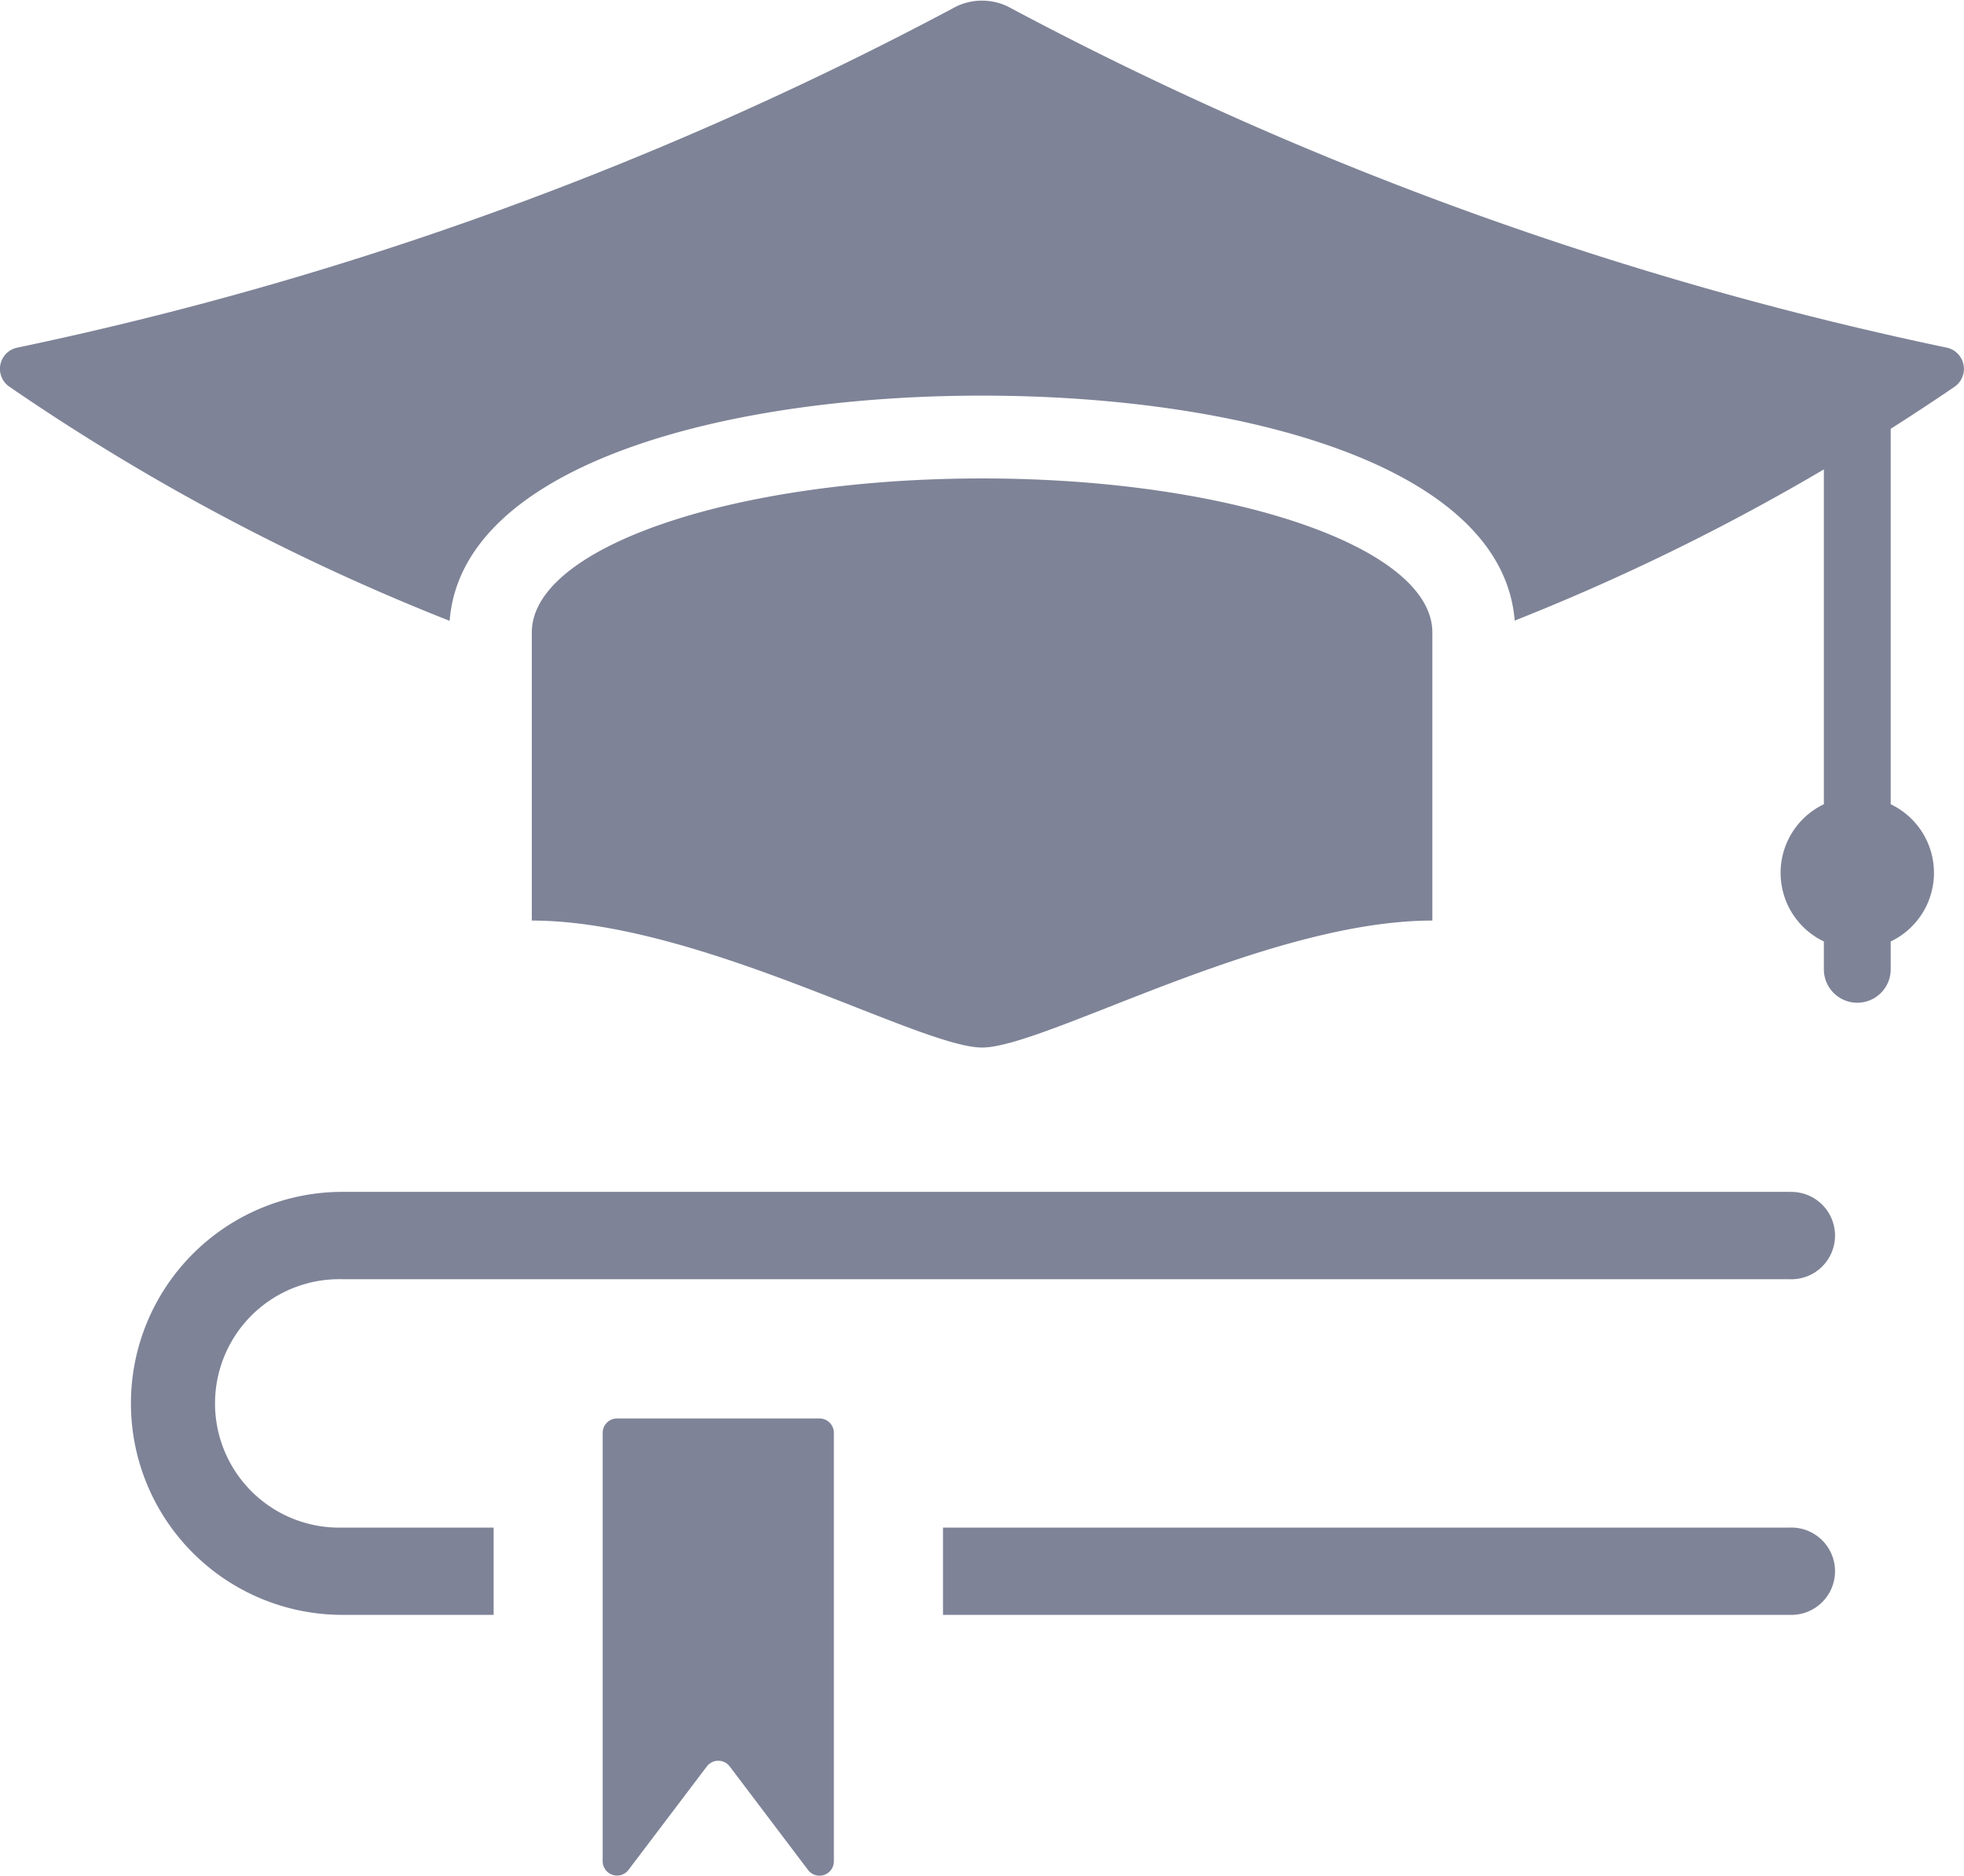 <svg xmlns="http://www.w3.org/2000/svg" width="24.33" height="23.236" viewBox="0 0 24.33 23.236">
  <path id="Path_600" data-name="Path 600" d="M121.418,44.646V49.3a.942.942,0,0,1,0,1.7v.345a.414.414,0,1,1-.828,0V51a.942.942,0,0,1,0-1.7V45.152a27.447,27.447,0,0,1-3.83,1.873c-.154-1.925-3.393-2.787-6.6-2.787s-6.443.862-6.594,2.79h0a27.38,27.38,0,0,1-5.453-2.9.268.268,0,0,1,.095-.484,43.756,43.756,0,0,0,11.584-4.2.735.735,0,0,1,.738,0,43.763,43.763,0,0,0,11.584,4.2h0a.269.269,0,0,1,.095.484c-.261.179-.526.352-.792.522Zm-16.834,2.526v3.569c2.063,0,4.806,1.573,5.578,1.573s3.515-1.573,5.578-1.573V47.172c0-1.055-2.493-1.908-5.578-1.908S104.584,46.117,104.584,47.172Zm15.58,6.93H102.238a2.62,2.62,0,1,0,0,5.24h1.873V58.261h-1.873a1.539,1.539,0,1,1,0-3.077h17.926a.541.541,0,1,0,0-1.081Zm0,4.159H109.678v1.081h10.486a.541.541,0,1,0,0-1.081ZM105.64,56.909h0a.178.178,0,0,0-.178.178v5.307a.178.178,0,0,0,.32.107l.97-1.281a.178.178,0,0,1,.284,0l.969,1.281h0a.178.178,0,0,0,.321-.107V57.087a.178.178,0,0,0-.178-.178Z" transform="translate(-97.996 -39.337)" fill="#7e8397"/>
</svg>
